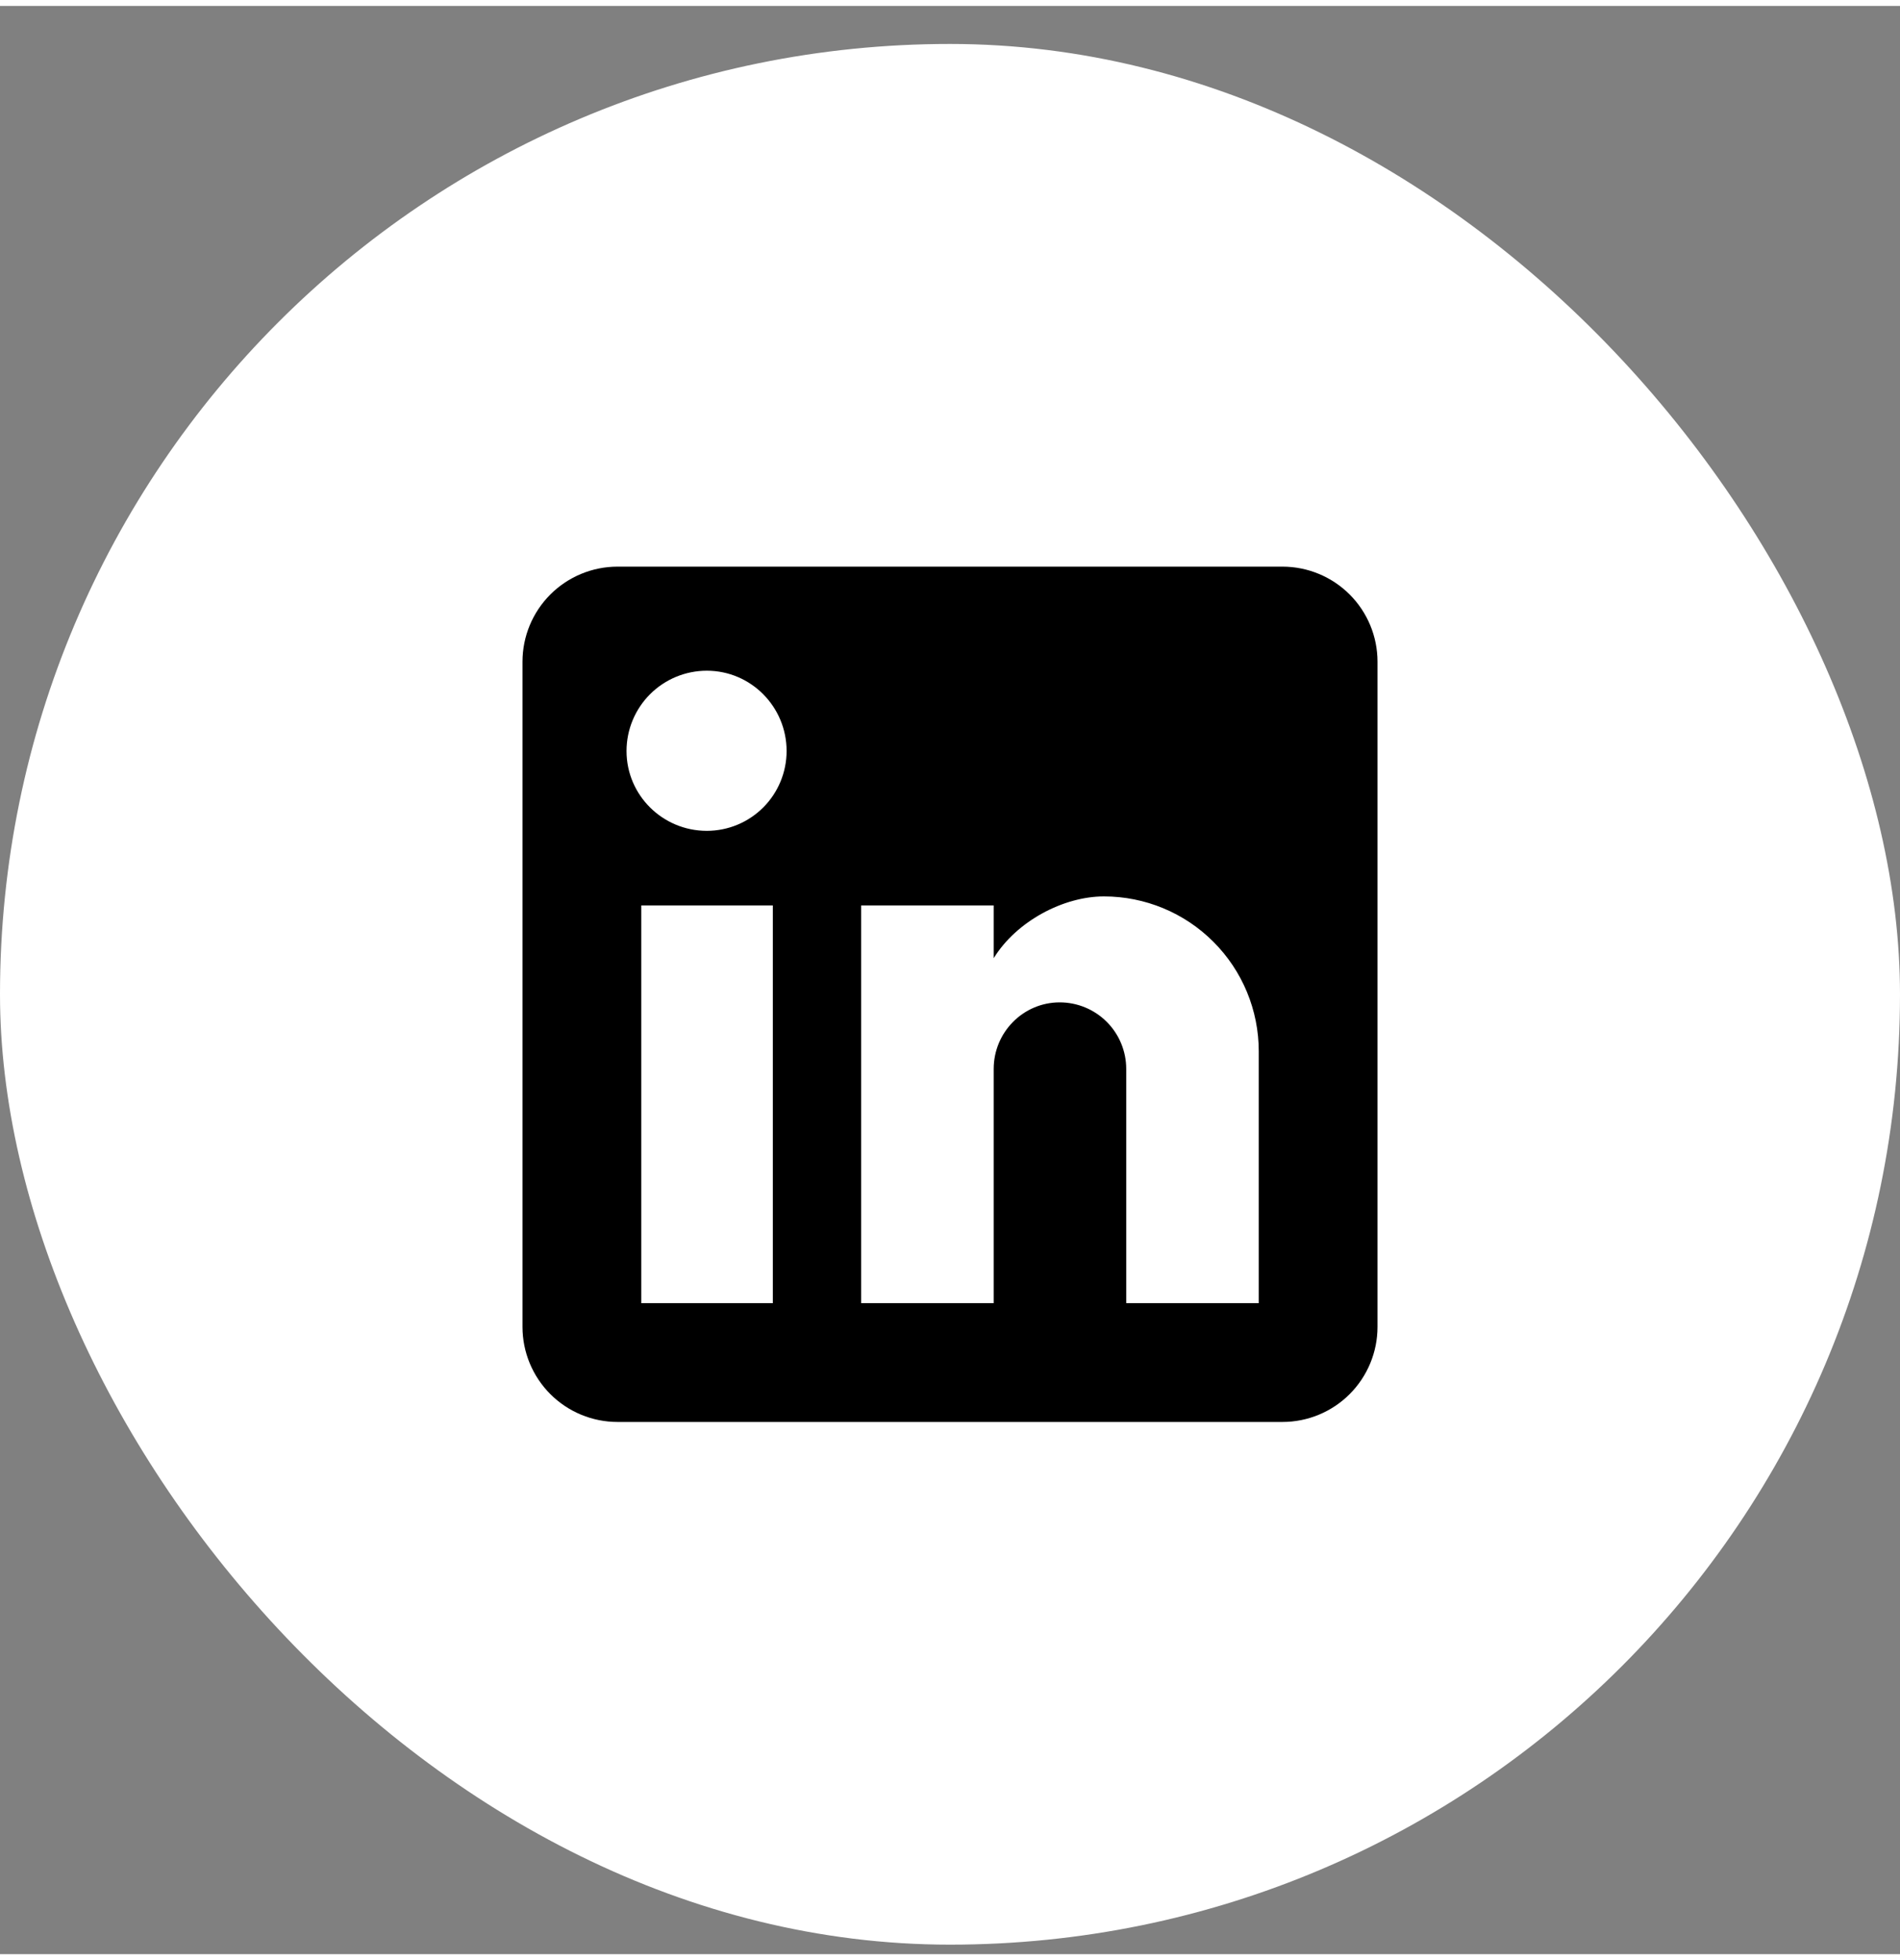 <svg width="32" height="33" viewBox="0 0 40 41" fill="none" xmlns="http://www.w3.org/2000/svg">
<rect x="0" y="0" width="40" height="41" fill="#808080" stroke="none"/>
<rect y="0.8" width="40" height="40" rx="20" fill="white"/>
<path d="M27 11.8C27.53 11.8 28.039 12.011 28.414 12.386C28.789 12.761 29 13.269 29 13.8V27.8C29 28.33 28.789 28.839 28.414 29.214C28.039 29.589 27.53 29.8 27 29.8H13C12.47 29.8 11.961 29.589 11.586 29.214C11.211 28.839 11 28.33 11 27.8V13.8C11 13.269 11.211 12.761 11.586 12.386C11.961 12.011 12.47 11.8 13 11.8H27ZM26.5 27.3V22C26.5 21.135 26.157 20.306 25.545 19.695C24.934 19.083 24.105 18.74 23.24 18.74C22.39 18.74 21.4 19.26 20.92 20.04V18.93H18.13V27.3H20.92V22.37C20.92 21.6 21.54 20.97 22.31 20.97C22.681 20.97 23.037 21.117 23.3 21.38C23.562 21.642 23.71 21.998 23.71 22.37V27.3H26.5ZM14.88 17.36C15.326 17.36 15.753 17.183 16.068 16.868C16.383 16.553 16.56 16.125 16.56 15.68C16.56 14.75 15.81 13.99 14.88 13.99C14.432 13.99 14.002 14.168 13.685 14.485C13.368 14.802 13.19 15.232 13.19 15.68C13.19 16.61 13.95 17.36 14.88 17.36ZM16.27 27.3V18.93H13.5V27.3H16.27Z" fill="black"/>
</svg>
